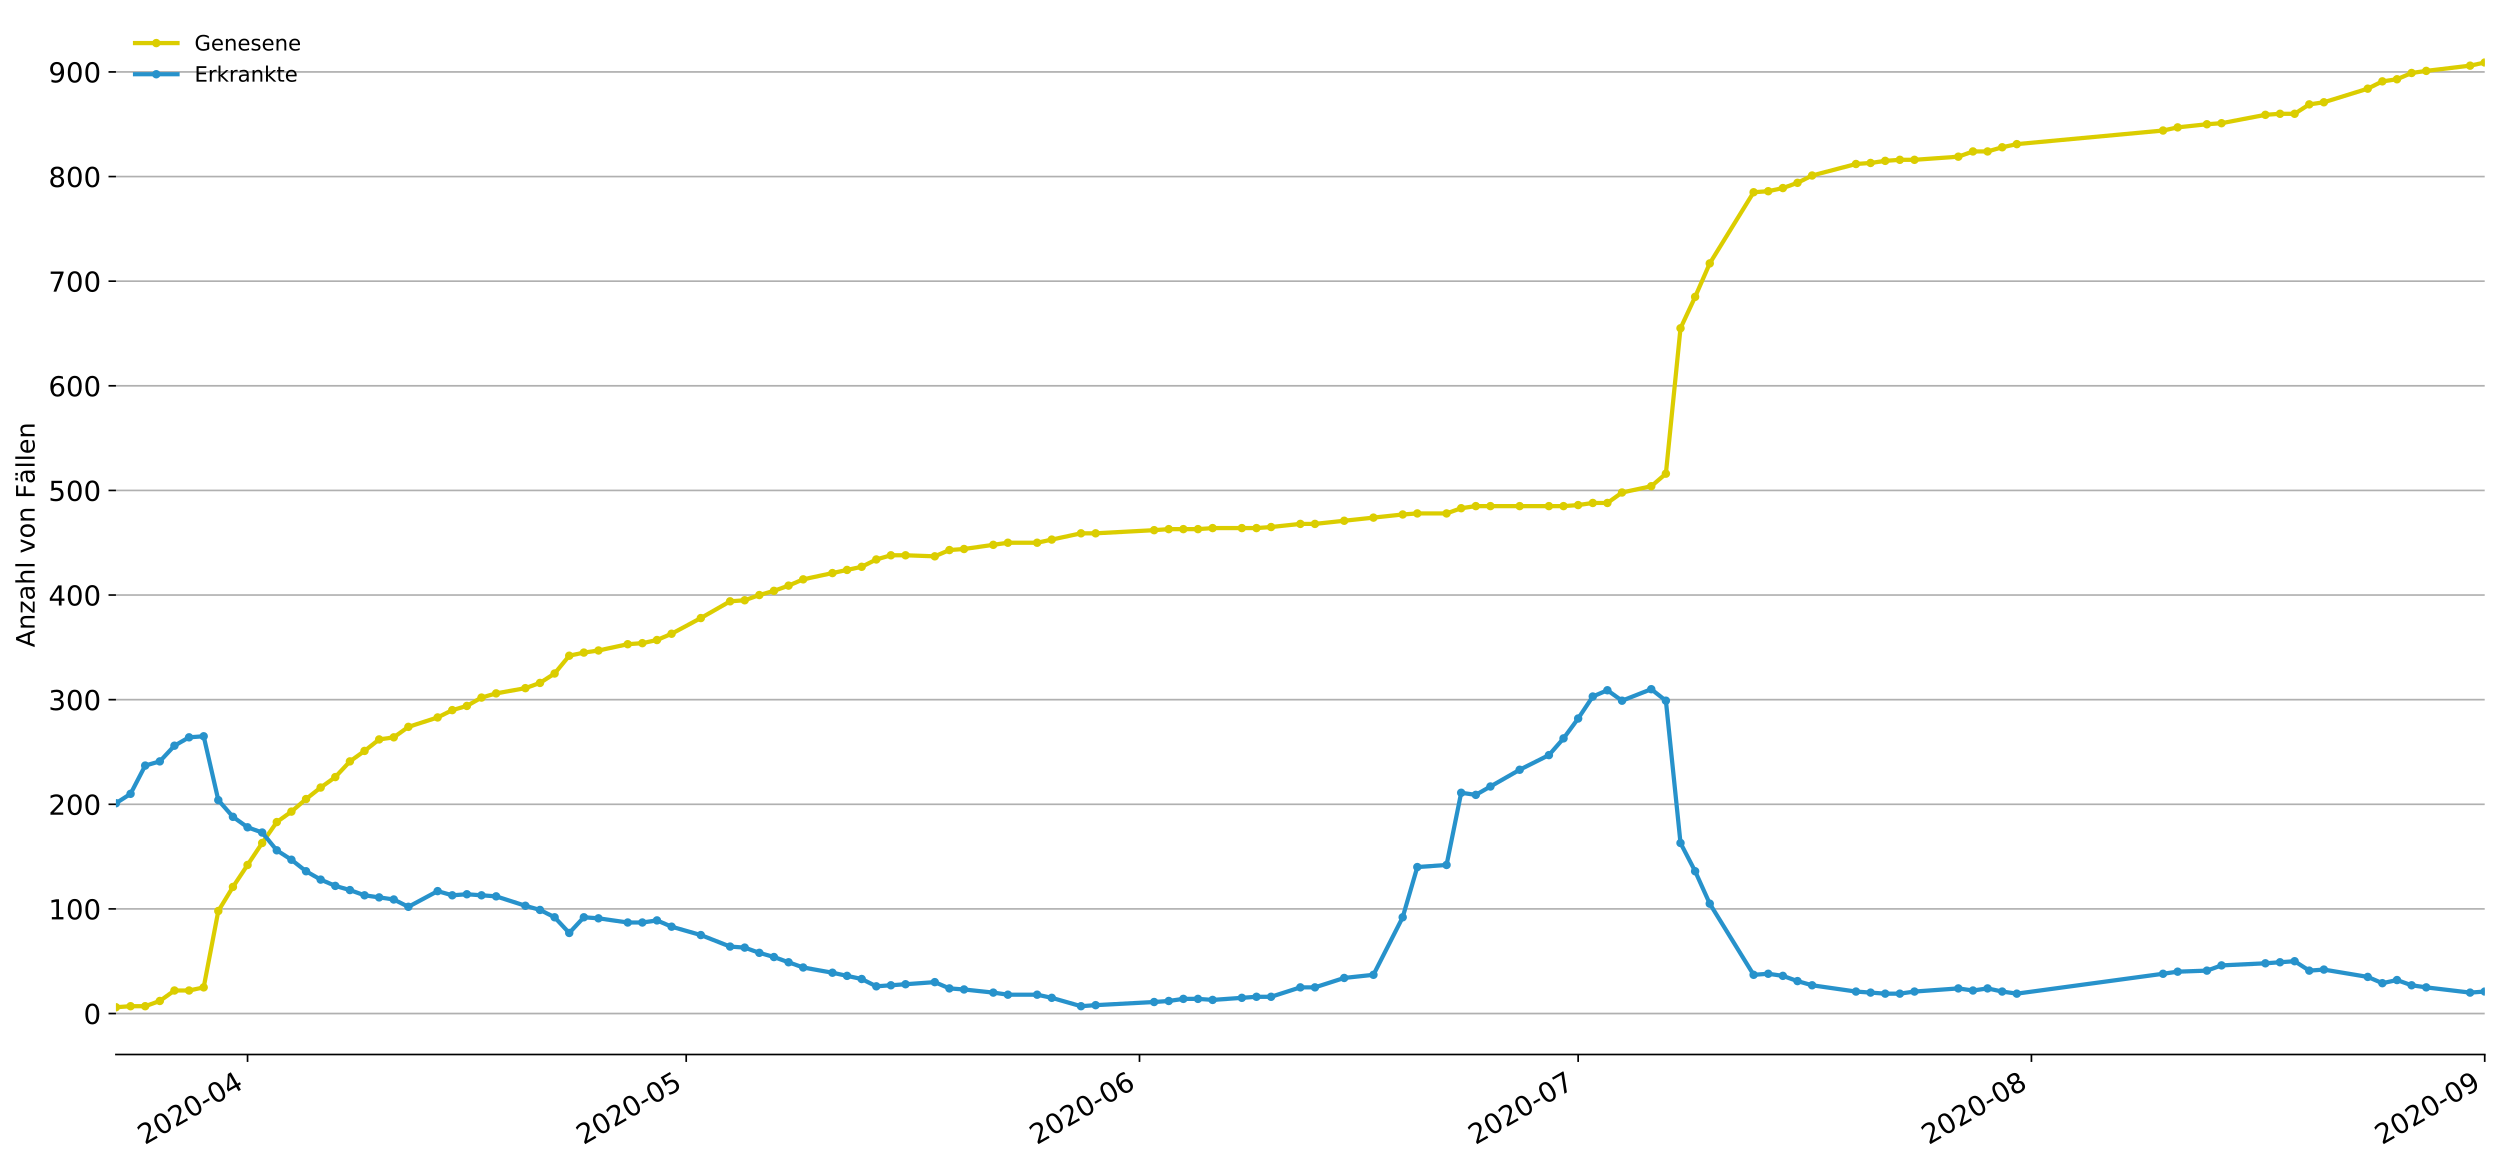 <?xml version="1.0" encoding="utf-8" standalone="no"?>
<!DOCTYPE svg PUBLIC "-//W3C//DTD SVG 1.1//EN"
  "http://www.w3.org/Graphics/SVG/1.1/DTD/svg11.dtd">
<!-- Created with matplotlib (https://matplotlib.org/) -->
<svg height="549.055pt" version="1.1" viewBox="0 0 1177.828 549.055" width="1177.828pt" xmlns="http://www.w3.org/2000/svg" xmlns:xlink="http://www.w3.org/1999/xlink">
 <defs>
  <style type="text/css">
*{stroke-linecap:butt;stroke-linejoin:round;}
  </style>
 </defs>
 <g id="figure_1">
  <g id="patch_1">
   <path d="M 0 549.055 
L 1177.828 549.055 
L 1177.828 0 
L 0 0 
z
" style="fill:#ffffff;"/>
  </g>
  <g id="axes_1">
   <g id="patch_2">
    <path d="M 54.627 496.8 
L 1170.628 496.8 
L 1170.628 7.2 
L 54.627 7.2 
z
" style="fill:#ffffff;"/>
   </g>
   <g id="matplotlib.axis_1">
    <g id="xtick_1">
     <g id="line2d_1">
      <defs>
       <path d="M 0 0 
L 0 3.5 
" id="mfb0906d418" style="stroke:#000000;stroke-width:0.8;"/>
      </defs>
      <g>
       <use style="stroke:#000000;stroke-width:0.8;" x="116.627" xlink:href="#mfb0906d418" y="496.8"/>
      </g>
     </g>
     <g id="text_1">
      <!-- 2020-04 -->
      <defs>
       <path d="M 19.188 8.297 
L 53.609 8.297 
L 53.609 0 
L 7.328 0 
L 7.328 8.297 
Q 12.938 14.109 22.625 23.891 
Q 32.328 33.688 34.812 36.531 
Q 39.547 41.844 41.422 45.531 
Q 43.312 49.219 43.312 52.781 
Q 43.312 58.594 39.234 62.25 
Q 35.156 65.922 28.609 65.922 
Q 23.969 65.922 18.812 64.312 
Q 13.672 62.703 7.812 59.422 
L 7.812 69.391 
Q 13.766 71.781 18.938 73 
Q 24.125 74.219 28.422 74.219 
Q 39.75 74.219 46.484 68.547 
Q 53.219 62.891 53.219 53.422 
Q 53.219 48.922 51.531 44.891 
Q 49.859 40.875 45.406 35.406 
Q 44.188 33.984 37.641 27.219 
Q 31.109 20.453 19.188 8.297 
z
" id="DejaVuSans-50"/>
       <path d="M 31.781 66.406 
Q 24.172 66.406 20.328 58.906 
Q 16.5 51.422 16.5 36.375 
Q 16.5 21.391 20.328 13.891 
Q 24.172 6.391 31.781 6.391 
Q 39.453 6.391 43.281 13.891 
Q 47.125 21.391 47.125 36.375 
Q 47.125 51.422 43.281 58.906 
Q 39.453 66.406 31.781 66.406 
z
M 31.781 74.219 
Q 44.047 74.219 50.516 64.516 
Q 56.984 54.828 56.984 36.375 
Q 56.984 17.969 50.516 8.266 
Q 44.047 -1.422 31.781 -1.422 
Q 19.531 -1.422 13.062 8.266 
Q 6.594 17.969 6.594 36.375 
Q 6.594 54.828 13.062 64.516 
Q 19.531 74.219 31.781 74.219 
z
" id="DejaVuSans-48"/>
       <path d="M 4.891 31.391 
L 31.203 31.391 
L 31.203 23.391 
L 4.891 23.391 
z
" id="DejaVuSans-45"/>
       <path d="M 37.797 64.312 
L 12.891 25.391 
L 37.797 25.391 
z
M 35.203 72.906 
L 47.609 72.906 
L 47.609 25.391 
L 58.016 25.391 
L 58.016 17.188 
L 47.609 17.188 
L 47.609 0 
L 37.797 0 
L 37.797 17.188 
L 4.891 17.188 
L 4.891 26.703 
z
" id="DejaVuSans-52"/>
      </defs>
      <g transform="translate(68.235 539.513)rotate(-30)scale(0.13 -0.13)">
       <use xlink:href="#DejaVuSans-50"/>
       <use x="63.623" xlink:href="#DejaVuSans-48"/>
       <use x="127.246" xlink:href="#DejaVuSans-50"/>
       <use x="190.869" xlink:href="#DejaVuSans-48"/>
       <use x="254.492" xlink:href="#DejaVuSans-45"/>
       <use x="290.576" xlink:href="#DejaVuSans-48"/>
       <use x="354.199" xlink:href="#DejaVuSans-52"/>
      </g>
     </g>
    </g>
    <g id="xtick_2">
     <g id="line2d_2">
      <g>
       <use style="stroke:#000000;stroke-width:0.8;" x="323.294" xlink:href="#mfb0906d418" y="496.8"/>
      </g>
     </g>
     <g id="text_2">
      <!-- 2020-05 -->
      <defs>
       <path d="M 10.797 72.906 
L 49.516 72.906 
L 49.516 64.594 
L 19.828 64.594 
L 19.828 46.734 
Q 21.969 47.469 24.109 47.828 
Q 26.266 48.188 28.422 48.188 
Q 40.625 48.188 47.75 41.5 
Q 54.891 34.812 54.891 23.391 
Q 54.891 11.625 47.562 5.094 
Q 40.234 -1.422 26.906 -1.422 
Q 22.312 -1.422 17.547 -0.641 
Q 12.797 0.141 7.719 1.703 
L 7.719 11.625 
Q 12.109 9.234 16.797 8.062 
Q 21.484 6.891 26.703 6.891 
Q 35.156 6.891 40.078 11.328 
Q 45.016 15.766 45.016 23.391 
Q 45.016 31 40.078 35.438 
Q 35.156 39.891 26.703 39.891 
Q 22.75 39.891 18.812 39.016 
Q 14.891 38.141 10.797 36.281 
z
" id="DejaVuSans-53"/>
      </defs>
      <g transform="translate(274.902 539.513)rotate(-30)scale(0.13 -0.13)">
       <use xlink:href="#DejaVuSans-50"/>
       <use x="63.623" xlink:href="#DejaVuSans-48"/>
       <use x="127.246" xlink:href="#DejaVuSans-50"/>
       <use x="190.869" xlink:href="#DejaVuSans-48"/>
       <use x="254.492" xlink:href="#DejaVuSans-45"/>
       <use x="290.576" xlink:href="#DejaVuSans-48"/>
       <use x="354.199" xlink:href="#DejaVuSans-53"/>
      </g>
     </g>
    </g>
    <g id="xtick_3">
     <g id="line2d_3">
      <g>
       <use style="stroke:#000000;stroke-width:0.8;" x="536.85" xlink:href="#mfb0906d418" y="496.8"/>
      </g>
     </g>
     <g id="text_3">
      <!-- 2020-06 -->
      <defs>
       <path d="M 33.016 40.375 
Q 26.375 40.375 22.484 35.828 
Q 18.609 31.297 18.609 23.391 
Q 18.609 15.531 22.484 10.953 
Q 26.375 6.391 33.016 6.391 
Q 39.656 6.391 43.531 10.953 
Q 47.406 15.531 47.406 23.391 
Q 47.406 31.297 43.531 35.828 
Q 39.656 40.375 33.016 40.375 
z
M 52.594 71.297 
L 52.594 62.312 
Q 48.875 64.062 45.094 64.984 
Q 41.312 65.922 37.594 65.922 
Q 27.828 65.922 22.672 59.328 
Q 17.531 52.734 16.797 39.406 
Q 19.672 43.656 24.016 45.922 
Q 28.375 48.188 33.594 48.188 
Q 44.578 48.188 50.953 41.516 
Q 57.328 34.859 57.328 23.391 
Q 57.328 12.156 50.688 5.359 
Q 44.047 -1.422 33.016 -1.422 
Q 20.359 -1.422 13.672 8.266 
Q 6.984 17.969 6.984 36.375 
Q 6.984 53.656 15.188 63.938 
Q 23.391 74.219 37.203 74.219 
Q 40.922 74.219 44.703 73.484 
Q 48.484 72.75 52.594 71.297 
z
" id="DejaVuSans-54"/>
      </defs>
      <g transform="translate(488.457 539.513)rotate(-30)scale(0.13 -0.13)">
       <use xlink:href="#DejaVuSans-50"/>
       <use x="63.623" xlink:href="#DejaVuSans-48"/>
       <use x="127.246" xlink:href="#DejaVuSans-50"/>
       <use x="190.869" xlink:href="#DejaVuSans-48"/>
       <use x="254.492" xlink:href="#DejaVuSans-45"/>
       <use x="290.576" xlink:href="#DejaVuSans-48"/>
       <use x="354.199" xlink:href="#DejaVuSans-54"/>
      </g>
     </g>
    </g>
    <g id="xtick_4">
     <g id="line2d_4">
      <g>
       <use style="stroke:#000000;stroke-width:0.8;" x="743.516" xlink:href="#mfb0906d418" y="496.8"/>
      </g>
     </g>
     <g id="text_4">
      <!-- 2020-07 -->
      <defs>
       <path d="M 8.203 72.906 
L 55.078 72.906 
L 55.078 68.703 
L 28.609 0 
L 18.312 0 
L 43.219 64.594 
L 8.203 64.594 
z
" id="DejaVuSans-55"/>
      </defs>
      <g transform="translate(695.124 539.513)rotate(-30)scale(0.13 -0.13)">
       <use xlink:href="#DejaVuSans-50"/>
       <use x="63.623" xlink:href="#DejaVuSans-48"/>
       <use x="127.246" xlink:href="#DejaVuSans-50"/>
       <use x="190.869" xlink:href="#DejaVuSans-48"/>
       <use x="254.492" xlink:href="#DejaVuSans-45"/>
       <use x="290.576" xlink:href="#DejaVuSans-48"/>
       <use x="354.199" xlink:href="#DejaVuSans-55"/>
      </g>
     </g>
    </g>
    <g id="xtick_5">
     <g id="line2d_5">
      <g>
       <use style="stroke:#000000;stroke-width:0.8;" x="957.072" xlink:href="#mfb0906d418" y="496.8"/>
      </g>
     </g>
     <g id="text_5">
      <!-- 2020-08 -->
      <defs>
       <path d="M 31.781 34.625 
Q 24.75 34.625 20.719 30.859 
Q 16.703 27.094 16.703 20.516 
Q 16.703 13.922 20.719 10.156 
Q 24.75 6.391 31.781 6.391 
Q 38.812 6.391 42.859 10.172 
Q 46.922 13.969 46.922 20.516 
Q 46.922 27.094 42.891 30.859 
Q 38.875 34.625 31.781 34.625 
z
M 21.922 38.812 
Q 15.578 40.375 12.031 44.719 
Q 8.5 49.078 8.5 55.328 
Q 8.5 64.062 14.719 69.141 
Q 20.953 74.219 31.781 74.219 
Q 42.672 74.219 48.875 69.141 
Q 55.078 64.062 55.078 55.328 
Q 55.078 49.078 51.531 44.719 
Q 48 40.375 41.703 38.812 
Q 48.828 37.156 52.797 32.312 
Q 56.781 27.484 56.781 20.516 
Q 56.781 9.906 50.312 4.234 
Q 43.844 -1.422 31.781 -1.422 
Q 19.734 -1.422 13.25 4.234 
Q 6.781 9.906 6.781 20.516 
Q 6.781 27.484 10.781 32.312 
Q 14.797 37.156 21.922 38.812 
z
M 18.312 54.391 
Q 18.312 48.734 21.844 45.562 
Q 25.391 42.391 31.781 42.391 
Q 38.141 42.391 41.719 45.562 
Q 45.312 48.734 45.312 54.391 
Q 45.312 60.062 41.719 63.234 
Q 38.141 66.406 31.781 66.406 
Q 25.391 66.406 21.844 63.234 
Q 18.312 60.062 18.312 54.391 
z
" id="DejaVuSans-56"/>
      </defs>
      <g transform="translate(908.68 539.513)rotate(-30)scale(0.13 -0.13)">
       <use xlink:href="#DejaVuSans-50"/>
       <use x="63.623" xlink:href="#DejaVuSans-48"/>
       <use x="127.246" xlink:href="#DejaVuSans-50"/>
       <use x="190.869" xlink:href="#DejaVuSans-48"/>
       <use x="254.492" xlink:href="#DejaVuSans-45"/>
       <use x="290.576" xlink:href="#DejaVuSans-48"/>
       <use x="354.199" xlink:href="#DejaVuSans-56"/>
      </g>
     </g>
    </g>
    <g id="xtick_6">
     <g id="line2d_6">
      <g>
       <use style="stroke:#000000;stroke-width:0.8;" x="1170.628" xlink:href="#mfb0906d418" y="496.8"/>
      </g>
     </g>
     <g id="text_6">
      <!-- 2020-09 -->
      <defs>
       <path d="M 10.984 1.516 
L 10.984 10.5 
Q 14.703 8.734 18.5 7.812 
Q 22.312 6.891 25.984 6.891 
Q 35.75 6.891 40.891 13.453 
Q 46.047 20.016 46.781 33.406 
Q 43.953 29.203 39.594 26.953 
Q 35.25 24.703 29.984 24.703 
Q 19.047 24.703 12.672 31.312 
Q 6.297 37.938 6.297 49.422 
Q 6.297 60.641 12.938 67.422 
Q 19.578 74.219 30.609 74.219 
Q 43.266 74.219 49.922 64.516 
Q 56.594 54.828 56.594 36.375 
Q 56.594 19.141 48.406 8.859 
Q 40.234 -1.422 26.422 -1.422 
Q 22.703 -1.422 18.891 -0.688 
Q 15.094 0.047 10.984 1.516 
z
M 30.609 32.422 
Q 37.25 32.422 41.125 36.953 
Q 45.016 41.5 45.016 49.422 
Q 45.016 57.281 41.125 61.844 
Q 37.25 66.406 30.609 66.406 
Q 23.969 66.406 20.094 61.844 
Q 16.219 57.281 16.219 49.422 
Q 16.219 41.5 20.094 36.953 
Q 23.969 32.422 30.609 32.422 
z
" id="DejaVuSans-57"/>
      </defs>
      <g transform="translate(1122.235 539.513)rotate(-30)scale(0.13 -0.13)">
       <use xlink:href="#DejaVuSans-50"/>
       <use x="63.623" xlink:href="#DejaVuSans-48"/>
       <use x="127.246" xlink:href="#DejaVuSans-50"/>
       <use x="190.869" xlink:href="#DejaVuSans-48"/>
       <use x="254.492" xlink:href="#DejaVuSans-45"/>
       <use x="290.576" xlink:href="#DejaVuSans-48"/>
       <use x="354.199" xlink:href="#DejaVuSans-57"/>
      </g>
     </g>
    </g>
   </g>
   <g id="matplotlib.axis_2">
    <g id="ytick_1">
     <g id="line2d_7">
      <path clip-path="url(#pc689145da2)" d="M 54.627 477.503 
L 1170.628 477.503 
" style="fill:none;stroke:#b0b0b0;stroke-linecap:square;stroke-width:0.8;"/>
     </g>
     <g id="line2d_8">
      <defs>
       <path d="M 0 0 
L -3.5 0 
" id="m9584526343" style="stroke:#000000;stroke-width:0.8;"/>
      </defs>
      <g>
       <use style="stroke:#000000;stroke-width:0.8;" x="54.627" xlink:href="#m9584526343" y="477.503"/>
      </g>
     </g>
     <g id="text_7">
      <!-- 0 -->
      <g transform="translate(39.356 482.442)scale(0.13 -0.13)">
       <use xlink:href="#DejaVuSans-48"/>
      </g>
     </g>
    </g>
    <g id="ytick_2">
     <g id="line2d_9">
      <path clip-path="url(#pc689145da2)" d="M 54.627 428.213 
L 1170.628 428.213 
" style="fill:none;stroke:#b0b0b0;stroke-linecap:square;stroke-width:0.8;"/>
     </g>
     <g id="line2d_10">
      <g>
       <use style="stroke:#000000;stroke-width:0.8;" x="54.627" xlink:href="#m9584526343" y="428.213"/>
      </g>
     </g>
     <g id="text_8">
      <!-- 100 -->
      <defs>
       <path d="M 12.406 8.297 
L 28.516 8.297 
L 28.516 63.922 
L 10.984 60.406 
L 10.984 69.391 
L 28.422 72.906 
L 38.281 72.906 
L 38.281 8.297 
L 54.391 8.297 
L 54.391 0 
L 12.406 0 
z
" id="DejaVuSans-49"/>
      </defs>
      <g transform="translate(22.814 433.152)scale(0.13 -0.13)">
       <use xlink:href="#DejaVuSans-49"/>
       <use x="63.623" xlink:href="#DejaVuSans-48"/>
       <use x="127.246" xlink:href="#DejaVuSans-48"/>
      </g>
     </g>
    </g>
    <g id="ytick_3">
     <g id="line2d_11">
      <path clip-path="url(#pc689145da2)" d="M 54.627 378.922 
L 1170.628 378.922 
" style="fill:none;stroke:#b0b0b0;stroke-linecap:square;stroke-width:0.8;"/>
     </g>
     <g id="line2d_12">
      <g>
       <use style="stroke:#000000;stroke-width:0.8;" x="54.627" xlink:href="#m9584526343" y="378.922"/>
      </g>
     </g>
     <g id="text_9">
      <!-- 200 -->
      <g transform="translate(22.814 383.861)scale(0.13 -0.13)">
       <use xlink:href="#DejaVuSans-50"/>
       <use x="63.623" xlink:href="#DejaVuSans-48"/>
       <use x="127.246" xlink:href="#DejaVuSans-48"/>
      </g>
     </g>
    </g>
    <g id="ytick_4">
     <g id="line2d_13">
      <path clip-path="url(#pc689145da2)" d="M 54.627 329.632 
L 1170.628 329.632 
" style="fill:none;stroke:#b0b0b0;stroke-linecap:square;stroke-width:0.8;"/>
     </g>
     <g id="line2d_14">
      <g>
       <use style="stroke:#000000;stroke-width:0.8;" x="54.627" xlink:href="#m9584526343" y="329.632"/>
      </g>
     </g>
     <g id="text_10">
      <!-- 300 -->
      <defs>
       <path d="M 40.578 39.312 
Q 47.656 37.797 51.625 33 
Q 55.609 28.219 55.609 21.188 
Q 55.609 10.406 48.188 4.484 
Q 40.766 -1.422 27.094 -1.422 
Q 22.516 -1.422 17.656 -0.516 
Q 12.797 0.391 7.625 2.203 
L 7.625 11.719 
Q 11.719 9.328 16.594 8.109 
Q 21.484 6.891 26.812 6.891 
Q 36.078 6.891 40.938 10.547 
Q 45.797 14.203 45.797 21.188 
Q 45.797 27.641 41.281 31.266 
Q 36.766 34.906 28.719 34.906 
L 20.219 34.906 
L 20.219 43.016 
L 29.109 43.016 
Q 36.375 43.016 40.234 45.922 
Q 44.094 48.828 44.094 54.297 
Q 44.094 59.906 40.109 62.906 
Q 36.141 65.922 28.719 65.922 
Q 24.656 65.922 20.016 65.031 
Q 15.375 64.156 9.812 62.312 
L 9.812 71.094 
Q 15.438 72.656 20.344 73.438 
Q 25.25 74.219 29.594 74.219 
Q 40.828 74.219 47.359 69.109 
Q 53.906 64.016 53.906 55.328 
Q 53.906 49.266 50.438 45.094 
Q 46.969 40.922 40.578 39.312 
z
" id="DejaVuSans-51"/>
      </defs>
      <g transform="translate(22.814 334.571)scale(0.13 -0.13)">
       <use xlink:href="#DejaVuSans-51"/>
       <use x="63.623" xlink:href="#DejaVuSans-48"/>
       <use x="127.246" xlink:href="#DejaVuSans-48"/>
      </g>
     </g>
    </g>
    <g id="ytick_5">
     <g id="line2d_15">
      <path clip-path="url(#pc689145da2)" d="M 54.627 280.342 
L 1170.628 280.342 
" style="fill:none;stroke:#b0b0b0;stroke-linecap:square;stroke-width:0.8;"/>
     </g>
     <g id="line2d_16">
      <g>
       <use style="stroke:#000000;stroke-width:0.8;" x="54.627" xlink:href="#m9584526343" y="280.342"/>
      </g>
     </g>
     <g id="text_11">
      <!-- 400 -->
      <g transform="translate(22.814 285.281)scale(0.13 -0.13)">
       <use xlink:href="#DejaVuSans-52"/>
       <use x="63.623" xlink:href="#DejaVuSans-48"/>
       <use x="127.246" xlink:href="#DejaVuSans-48"/>
      </g>
     </g>
    </g>
    <g id="ytick_6">
     <g id="line2d_17">
      <path clip-path="url(#pc689145da2)" d="M 54.627 231.052 
L 1170.628 231.052 
" style="fill:none;stroke:#b0b0b0;stroke-linecap:square;stroke-width:0.8;"/>
     </g>
     <g id="line2d_18">
      <g>
       <use style="stroke:#000000;stroke-width:0.8;" x="54.627" xlink:href="#m9584526343" y="231.052"/>
      </g>
     </g>
     <g id="text_12">
      <!-- 500 -->
      <g transform="translate(22.814 235.991)scale(0.13 -0.13)">
       <use xlink:href="#DejaVuSans-53"/>
       <use x="63.623" xlink:href="#DejaVuSans-48"/>
       <use x="127.246" xlink:href="#DejaVuSans-48"/>
      </g>
     </g>
    </g>
    <g id="ytick_7">
     <g id="line2d_19">
      <path clip-path="url(#pc689145da2)" d="M 54.627 181.761 
L 1170.628 181.761 
" style="fill:none;stroke:#b0b0b0;stroke-linecap:square;stroke-width:0.8;"/>
     </g>
     <g id="line2d_20">
      <g>
       <use style="stroke:#000000;stroke-width:0.8;" x="54.627" xlink:href="#m9584526343" y="181.761"/>
      </g>
     </g>
     <g id="text_13">
      <!-- 600 -->
      <g transform="translate(22.814 186.7)scale(0.13 -0.13)">
       <use xlink:href="#DejaVuSans-54"/>
       <use x="63.623" xlink:href="#DejaVuSans-48"/>
       <use x="127.246" xlink:href="#DejaVuSans-48"/>
      </g>
     </g>
    </g>
    <g id="ytick_8">
     <g id="line2d_21">
      <path clip-path="url(#pc689145da2)" d="M 54.627 132.471 
L 1170.628 132.471 
" style="fill:none;stroke:#b0b0b0;stroke-linecap:square;stroke-width:0.8;"/>
     </g>
     <g id="line2d_22">
      <g>
       <use style="stroke:#000000;stroke-width:0.8;" x="54.627" xlink:href="#m9584526343" y="132.471"/>
      </g>
     </g>
     <g id="text_14">
      <!-- 700 -->
      <g transform="translate(22.814 137.41)scale(0.13 -0.13)">
       <use xlink:href="#DejaVuSans-55"/>
       <use x="63.623" xlink:href="#DejaVuSans-48"/>
       <use x="127.246" xlink:href="#DejaVuSans-48"/>
      </g>
     </g>
    </g>
    <g id="ytick_9">
     <g id="line2d_23">
      <path clip-path="url(#pc689145da2)" d="M 54.627 83.181 
L 1170.628 83.181 
" style="fill:none;stroke:#b0b0b0;stroke-linecap:square;stroke-width:0.8;"/>
     </g>
     <g id="line2d_24">
      <g>
       <use style="stroke:#000000;stroke-width:0.8;" x="54.627" xlink:href="#m9584526343" y="83.181"/>
      </g>
     </g>
     <g id="text_15">
      <!-- 800 -->
      <g transform="translate(22.814 88.12)scale(0.13 -0.13)">
       <use xlink:href="#DejaVuSans-56"/>
       <use x="63.623" xlink:href="#DejaVuSans-48"/>
       <use x="127.246" xlink:href="#DejaVuSans-48"/>
      </g>
     </g>
    </g>
    <g id="ytick_10">
     <g id="line2d_25">
      <path clip-path="url(#pc689145da2)" d="M 54.627 33.891 
L 1170.628 33.891 
" style="fill:none;stroke:#b0b0b0;stroke-linecap:square;stroke-width:0.8;"/>
     </g>
     <g id="line2d_26">
      <g>
       <use style="stroke:#000000;stroke-width:0.8;" x="54.627" xlink:href="#m9584526343" y="33.891"/>
      </g>
     </g>
     <g id="text_16">
      <!-- 900 -->
      <g transform="translate(22.814 38.83)scale(0.13 -0.13)">
       <use xlink:href="#DejaVuSans-57"/>
       <use x="63.623" xlink:href="#DejaVuSans-48"/>
       <use x="127.246" xlink:href="#DejaVuSans-48"/>
      </g>
     </g>
    </g>
    <g id="text_17">
     <!-- Anzahl von Fällen -->
     <defs>
      <path d="M 34.188 63.188 
L 20.797 26.906 
L 47.609 26.906 
z
M 28.609 72.906 
L 39.797 72.906 
L 67.578 0 
L 57.328 0 
L 50.688 18.703 
L 17.828 18.703 
L 11.188 0 
L 0.781 0 
z
" id="DejaVuSans-65"/>
      <path d="M 54.891 33.016 
L 54.891 0 
L 45.906 0 
L 45.906 32.719 
Q 45.906 40.484 42.875 44.328 
Q 39.844 48.188 33.797 48.188 
Q 26.516 48.188 22.312 43.547 
Q 18.109 38.922 18.109 30.906 
L 18.109 0 
L 9.078 0 
L 9.078 54.688 
L 18.109 54.688 
L 18.109 46.188 
Q 21.344 51.125 25.703 53.562 
Q 30.078 56 35.797 56 
Q 45.219 56 50.047 50.172 
Q 54.891 44.344 54.891 33.016 
z
" id="DejaVuSans-110"/>
      <path d="M 5.516 54.688 
L 48.188 54.688 
L 48.188 46.484 
L 14.406 7.172 
L 48.188 7.172 
L 48.188 0 
L 4.297 0 
L 4.297 8.203 
L 38.094 47.516 
L 5.516 47.516 
z
" id="DejaVuSans-122"/>
      <path d="M 34.281 27.484 
Q 23.391 27.484 19.188 25 
Q 14.984 22.516 14.984 16.5 
Q 14.984 11.719 18.141 8.906 
Q 21.297 6.109 26.703 6.109 
Q 34.188 6.109 38.703 11.406 
Q 43.219 16.703 43.219 25.484 
L 43.219 27.484 
z
M 52.203 31.203 
L 52.203 0 
L 43.219 0 
L 43.219 8.297 
Q 40.141 3.328 35.547 0.953 
Q 30.953 -1.422 24.312 -1.422 
Q 15.922 -1.422 10.953 3.297 
Q 6 8.016 6 15.922 
Q 6 25.141 12.172 29.828 
Q 18.359 34.516 30.609 34.516 
L 43.219 34.516 
L 43.219 35.406 
Q 43.219 41.609 39.141 45 
Q 35.062 48.391 27.688 48.391 
Q 23 48.391 18.547 47.266 
Q 14.109 46.141 10.016 43.891 
L 10.016 52.203 
Q 14.938 54.109 19.578 55.047 
Q 24.219 56 28.609 56 
Q 40.484 56 46.344 49.844 
Q 52.203 43.703 52.203 31.203 
z
" id="DejaVuSans-97"/>
      <path d="M 54.891 33.016 
L 54.891 0 
L 45.906 0 
L 45.906 32.719 
Q 45.906 40.484 42.875 44.328 
Q 39.844 48.188 33.797 48.188 
Q 26.516 48.188 22.312 43.547 
Q 18.109 38.922 18.109 30.906 
L 18.109 0 
L 9.078 0 
L 9.078 75.984 
L 18.109 75.984 
L 18.109 46.188 
Q 21.344 51.125 25.703 53.562 
Q 30.078 56 35.797 56 
Q 45.219 56 50.047 50.172 
Q 54.891 44.344 54.891 33.016 
z
" id="DejaVuSans-104"/>
      <path d="M 9.422 75.984 
L 18.406 75.984 
L 18.406 0 
L 9.422 0 
z
" id="DejaVuSans-108"/>
      <path id="DejaVuSans-32"/>
      <path d="M 2.984 54.688 
L 12.5 54.688 
L 29.594 8.797 
L 46.688 54.688 
L 56.203 54.688 
L 35.688 0 
L 23.484 0 
z
" id="DejaVuSans-118"/>
      <path d="M 30.609 48.391 
Q 23.391 48.391 19.188 42.75 
Q 14.984 37.109 14.984 27.297 
Q 14.984 17.484 19.156 11.844 
Q 23.344 6.203 30.609 6.203 
Q 37.797 6.203 41.984 11.859 
Q 46.188 17.531 46.188 27.297 
Q 46.188 37.016 41.984 42.703 
Q 37.797 48.391 30.609 48.391 
z
M 30.609 56 
Q 42.328 56 49.016 48.375 
Q 55.719 40.766 55.719 27.297 
Q 55.719 13.875 49.016 6.219 
Q 42.328 -1.422 30.609 -1.422 
Q 18.844 -1.422 12.172 6.219 
Q 5.516 13.875 5.516 27.297 
Q 5.516 40.766 12.172 48.375 
Q 18.844 56 30.609 56 
z
" id="DejaVuSans-111"/>
      <path d="M 9.812 72.906 
L 51.703 72.906 
L 51.703 64.594 
L 19.672 64.594 
L 19.672 43.109 
L 48.578 43.109 
L 48.578 34.812 
L 19.672 34.812 
L 19.672 0 
L 9.812 0 
z
" id="DejaVuSans-70"/>
      <path d="M 34.281 27.484 
Q 23.391 27.484 19.188 25 
Q 14.984 22.516 14.984 16.5 
Q 14.984 11.719 18.141 8.906 
Q 21.297 6.109 26.703 6.109 
Q 34.188 6.109 38.703 11.406 
Q 43.219 16.703 43.219 25.484 
L 43.219 27.484 
z
M 52.203 31.203 
L 52.203 0 
L 43.219 0 
L 43.219 8.297 
Q 40.141 3.328 35.547 0.953 
Q 30.953 -1.422 24.312 -1.422 
Q 15.922 -1.422 10.953 3.297 
Q 6 8.016 6 15.922 
Q 6 25.141 12.172 29.828 
Q 18.359 34.516 30.609 34.516 
L 43.219 34.516 
L 43.219 35.406 
Q 43.219 41.609 39.141 45 
Q 35.062 48.391 27.688 48.391 
Q 23 48.391 18.547 47.266 
Q 14.109 46.141 10.016 43.891 
L 10.016 52.203 
Q 14.938 54.109 19.578 55.047 
Q 24.219 56 28.609 56 
Q 40.484 56 46.344 49.844 
Q 52.203 43.703 52.203 31.203 
z
M 33.594 75.781 
L 43.5 75.781 
L 43.5 65.922 
L 33.594 65.922 
z
M 14.5 75.781 
L 24.406 75.781 
L 24.406 65.922 
L 14.5 65.922 
z
" id="DejaVuSans-228"/>
      <path d="M 56.203 29.594 
L 56.203 25.203 
L 14.891 25.203 
Q 15.484 15.922 20.484 11.062 
Q 25.484 6.203 34.422 6.203 
Q 39.594 6.203 44.453 7.469 
Q 49.312 8.734 54.109 11.281 
L 54.109 2.781 
Q 49.266 0.734 44.188 -0.344 
Q 39.109 -1.422 33.891 -1.422 
Q 20.797 -1.422 13.156 6.188 
Q 5.516 13.812 5.516 26.812 
Q 5.516 40.234 12.766 48.109 
Q 20.016 56 32.328 56 
Q 43.359 56 49.781 48.891 
Q 56.203 41.797 56.203 29.594 
z
M 47.219 32.234 
Q 47.125 39.594 43.094 43.984 
Q 39.062 48.391 32.422 48.391 
Q 24.906 48.391 20.391 44.141 
Q 15.875 39.891 15.188 32.172 
z
" id="DejaVuSans-101"/>
     </defs>
     <g transform="translate(16.318 304.988)rotate(-90)scale(0.12 -0.12)">
      <use xlink:href="#DejaVuSans-65"/>
      <use x="68.408" xlink:href="#DejaVuSans-110"/>
      <use x="131.787" xlink:href="#DejaVuSans-122"/>
      <use x="184.277" xlink:href="#DejaVuSans-97"/>
      <use x="245.557" xlink:href="#DejaVuSans-104"/>
      <use x="308.936" xlink:href="#DejaVuSans-108"/>
      <use x="336.719" xlink:href="#DejaVuSans-32"/>
      <use x="368.506" xlink:href="#DejaVuSans-118"/>
      <use x="427.686" xlink:href="#DejaVuSans-111"/>
      <use x="488.867" xlink:href="#DejaVuSans-110"/>
      <use x="552.246" xlink:href="#DejaVuSans-32"/>
      <use x="584.033" xlink:href="#DejaVuSans-70"/>
      <use x="641.412" xlink:href="#DejaVuSans-228"/>
      <use x="702.691" xlink:href="#DejaVuSans-108"/>
      <use x="730.475" xlink:href="#DejaVuSans-108"/>
      <use x="758.258" xlink:href="#DejaVuSans-101"/>
      <use x="819.781" xlink:href="#DejaVuSans-110"/>
     </g>
    </g>
   </g>
   <g id="line2d_27">
    <path clip-path="url(#pc689145da2)" d="M 54.627 474.545 
L 61.516 474.053 
L 68.405 474.053 
L 75.294 471.588 
L 82.183 466.659 
L 89.072 466.659 
L 95.961 465.18 
L 102.85 429.198 
L 109.739 417.862 
L 116.627 407.511 
L 123.516 397.16 
L 130.405 387.302 
L 137.294 382.373 
L 144.183 376.458 
L 151.072 371.036 
L 157.961 366.107 
L 164.85 358.713 
L 171.739 353.784 
L 178.627 348.362 
L 185.516 347.377 
L 192.405 342.448 
L 206.183 338.011 
L 213.072 334.561 
L 219.961 332.59 
L 226.85 328.646 
L 233.739 326.675 
L 247.516 324.21 
L 254.405 321.746 
L 261.294 317.31 
L 268.183 308.93 
L 275.072 307.452 
L 281.961 306.466 
L 295.739 303.508 
L 302.627 303.015 
L 309.516 301.537 
L 316.405 298.579 
L 330.183 291.186 
L 343.961 283.299 
L 350.85 282.806 
L 357.739 280.342 
L 364.627 278.37 
L 371.516 275.906 
L 378.405 272.948 
L 392.183 269.991 
L 399.072 268.512 
L 405.961 267.034 
L 412.85 263.583 
L 419.739 261.612 
L 426.627 261.612 
L 440.405 262.104 
L 447.294 259.147 
L 454.183 258.654 
L 467.961 256.683 
L 474.85 255.697 
L 488.627 255.697 
L 495.516 254.218 
L 509.294 251.261 
L 516.183 251.261 
L 543.739 249.782 
L 550.628 249.289 
L 557.516 249.289 
L 564.405 249.289 
L 571.294 248.796 
L 585.072 248.796 
L 591.961 248.796 
L 598.85 248.303 
L 612.628 246.825 
L 619.516 246.825 
L 633.294 245.346 
L 647.072 243.867 
L 660.85 242.388 
L 667.739 241.895 
L 681.516 241.895 
L 688.405 239.431 
L 695.294 238.445 
L 702.183 238.445 
L 715.961 238.445 
L 729.739 238.445 
L 736.628 238.445 
L 743.516 237.952 
L 750.405 236.966 
L 757.294 236.966 
L 764.183 232.037 
L 777.961 229.08 
L 784.85 223.165 
L 791.739 154.652 
L 798.628 139.865 
L 805.516 124.092 
L 826.183 90.574 
L 833.072 90.082 
L 839.961 88.603 
L 846.85 86.138 
L 853.739 82.688 
L 874.405 77.266 
L 881.294 76.773 
L 888.183 75.787 
L 895.072 75.294 
L 901.961 75.294 
L 922.628 73.816 
L 929.516 71.351 
L 936.405 71.351 
L 943.294 69.38 
L 950.183 67.901 
L 1019.072 61.493 
L 1025.961 60.014 
L 1039.739 58.536 
L 1046.628 58.043 
L 1067.294 54.1 
L 1074.183 53.607 
L 1081.072 53.607 
L 1087.961 49.171 
L 1094.85 48.185 
L 1115.516 41.777 
L 1122.405 38.327 
L 1129.294 37.341 
L 1136.183 34.384 
L 1143.072 33.398 
L 1163.739 30.933 
L 1170.628 29.455 
" style="fill:none;stroke:#dbcd00;stroke-linecap:square;stroke-width:2;"/>
    <defs>
     <path d="M 0 1.5 
C 0.398 1.5 0.779 1.342 1.061 1.061 
C 1.342 0.779 1.5 0.398 1.5 0 
C 1.5 -0.398 1.342 -0.779 1.061 -1.061 
C 0.779 -1.342 0.398 -1.5 0 -1.5 
C -0.398 -1.5 -0.779 -1.342 -1.061 -1.061 
C -1.342 -0.779 -1.5 -0.398 -1.5 0 
C -1.5 0.398 -1.342 0.779 -1.061 1.061 
C -0.779 1.342 -0.398 1.5 0 1.5 
z
" id="m9409af421d" style="stroke:#dbcd00;"/>
    </defs>
    <g clip-path="url(#pc689145da2)">
     <use style="fill:#dbcd00;stroke:#dbcd00;" x="54.627" xlink:href="#m9409af421d" y="474.545"/>
     <use style="fill:#dbcd00;stroke:#dbcd00;" x="61.516" xlink:href="#m9409af421d" y="474.053"/>
     <use style="fill:#dbcd00;stroke:#dbcd00;" x="68.405" xlink:href="#m9409af421d" y="474.053"/>
     <use style="fill:#dbcd00;stroke:#dbcd00;" x="75.294" xlink:href="#m9409af421d" y="471.588"/>
     <use style="fill:#dbcd00;stroke:#dbcd00;" x="82.183" xlink:href="#m9409af421d" y="466.659"/>
     <use style="fill:#dbcd00;stroke:#dbcd00;" x="89.072" xlink:href="#m9409af421d" y="466.659"/>
     <use style="fill:#dbcd00;stroke:#dbcd00;" x="95.961" xlink:href="#m9409af421d" y="465.18"/>
     <use style="fill:#dbcd00;stroke:#dbcd00;" x="102.85" xlink:href="#m9409af421d" y="429.198"/>
     <use style="fill:#dbcd00;stroke:#dbcd00;" x="109.739" xlink:href="#m9409af421d" y="417.862"/>
     <use style="fill:#dbcd00;stroke:#dbcd00;" x="116.627" xlink:href="#m9409af421d" y="407.511"/>
     <use style="fill:#dbcd00;stroke:#dbcd00;" x="123.516" xlink:href="#m9409af421d" y="397.16"/>
     <use style="fill:#dbcd00;stroke:#dbcd00;" x="130.405" xlink:href="#m9409af421d" y="387.302"/>
     <use style="fill:#dbcd00;stroke:#dbcd00;" x="137.294" xlink:href="#m9409af421d" y="382.373"/>
     <use style="fill:#dbcd00;stroke:#dbcd00;" x="144.183" xlink:href="#m9409af421d" y="376.458"/>
     <use style="fill:#dbcd00;stroke:#dbcd00;" x="151.072" xlink:href="#m9409af421d" y="371.036"/>
     <use style="fill:#dbcd00;stroke:#dbcd00;" x="157.961" xlink:href="#m9409af421d" y="366.107"/>
     <use style="fill:#dbcd00;stroke:#dbcd00;" x="164.85" xlink:href="#m9409af421d" y="358.713"/>
     <use style="fill:#dbcd00;stroke:#dbcd00;" x="171.739" xlink:href="#m9409af421d" y="353.784"/>
     <use style="fill:#dbcd00;stroke:#dbcd00;" x="178.627" xlink:href="#m9409af421d" y="348.362"/>
     <use style="fill:#dbcd00;stroke:#dbcd00;" x="185.516" xlink:href="#m9409af421d" y="347.377"/>
     <use style="fill:#dbcd00;stroke:#dbcd00;" x="192.405" xlink:href="#m9409af421d" y="342.448"/>
     <use style="fill:#dbcd00;stroke:#dbcd00;" x="206.183" xlink:href="#m9409af421d" y="338.011"/>
     <use style="fill:#dbcd00;stroke:#dbcd00;" x="213.072" xlink:href="#m9409af421d" y="334.561"/>
     <use style="fill:#dbcd00;stroke:#dbcd00;" x="219.961" xlink:href="#m9409af421d" y="332.59"/>
     <use style="fill:#dbcd00;stroke:#dbcd00;" x="226.85" xlink:href="#m9409af421d" y="328.646"/>
     <use style="fill:#dbcd00;stroke:#dbcd00;" x="233.739" xlink:href="#m9409af421d" y="326.675"/>
     <use style="fill:#dbcd00;stroke:#dbcd00;" x="247.516" xlink:href="#m9409af421d" y="324.21"/>
     <use style="fill:#dbcd00;stroke:#dbcd00;" x="254.405" xlink:href="#m9409af421d" y="321.746"/>
     <use style="fill:#dbcd00;stroke:#dbcd00;" x="261.294" xlink:href="#m9409af421d" y="317.31"/>
     <use style="fill:#dbcd00;stroke:#dbcd00;" x="268.183" xlink:href="#m9409af421d" y="308.93"/>
     <use style="fill:#dbcd00;stroke:#dbcd00;" x="275.072" xlink:href="#m9409af421d" y="307.452"/>
     <use style="fill:#dbcd00;stroke:#dbcd00;" x="281.961" xlink:href="#m9409af421d" y="306.466"/>
     <use style="fill:#dbcd00;stroke:#dbcd00;" x="295.739" xlink:href="#m9409af421d" y="303.508"/>
     <use style="fill:#dbcd00;stroke:#dbcd00;" x="302.627" xlink:href="#m9409af421d" y="303.015"/>
     <use style="fill:#dbcd00;stroke:#dbcd00;" x="309.516" xlink:href="#m9409af421d" y="301.537"/>
     <use style="fill:#dbcd00;stroke:#dbcd00;" x="316.405" xlink:href="#m9409af421d" y="298.579"/>
     <use style="fill:#dbcd00;stroke:#dbcd00;" x="330.183" xlink:href="#m9409af421d" y="291.186"/>
     <use style="fill:#dbcd00;stroke:#dbcd00;" x="343.961" xlink:href="#m9409af421d" y="283.299"/>
     <use style="fill:#dbcd00;stroke:#dbcd00;" x="350.85" xlink:href="#m9409af421d" y="282.806"/>
     <use style="fill:#dbcd00;stroke:#dbcd00;" x="357.739" xlink:href="#m9409af421d" y="280.342"/>
     <use style="fill:#dbcd00;stroke:#dbcd00;" x="364.627" xlink:href="#m9409af421d" y="278.37"/>
     <use style="fill:#dbcd00;stroke:#dbcd00;" x="371.516" xlink:href="#m9409af421d" y="275.906"/>
     <use style="fill:#dbcd00;stroke:#dbcd00;" x="378.405" xlink:href="#m9409af421d" y="272.948"/>
     <use style="fill:#dbcd00;stroke:#dbcd00;" x="392.183" xlink:href="#m9409af421d" y="269.991"/>
     <use style="fill:#dbcd00;stroke:#dbcd00;" x="399.072" xlink:href="#m9409af421d" y="268.512"/>
     <use style="fill:#dbcd00;stroke:#dbcd00;" x="405.961" xlink:href="#m9409af421d" y="267.034"/>
     <use style="fill:#dbcd00;stroke:#dbcd00;" x="412.85" xlink:href="#m9409af421d" y="263.583"/>
     <use style="fill:#dbcd00;stroke:#dbcd00;" x="419.739" xlink:href="#m9409af421d" y="261.612"/>
     <use style="fill:#dbcd00;stroke:#dbcd00;" x="426.627" xlink:href="#m9409af421d" y="261.612"/>
     <use style="fill:#dbcd00;stroke:#dbcd00;" x="440.405" xlink:href="#m9409af421d" y="262.104"/>
     <use style="fill:#dbcd00;stroke:#dbcd00;" x="447.294" xlink:href="#m9409af421d" y="259.147"/>
     <use style="fill:#dbcd00;stroke:#dbcd00;" x="454.183" xlink:href="#m9409af421d" y="258.654"/>
     <use style="fill:#dbcd00;stroke:#dbcd00;" x="467.961" xlink:href="#m9409af421d" y="256.683"/>
     <use style="fill:#dbcd00;stroke:#dbcd00;" x="474.85" xlink:href="#m9409af421d" y="255.697"/>
     <use style="fill:#dbcd00;stroke:#dbcd00;" x="488.627" xlink:href="#m9409af421d" y="255.697"/>
     <use style="fill:#dbcd00;stroke:#dbcd00;" x="495.516" xlink:href="#m9409af421d" y="254.218"/>
     <use style="fill:#dbcd00;stroke:#dbcd00;" x="509.294" xlink:href="#m9409af421d" y="251.261"/>
     <use style="fill:#dbcd00;stroke:#dbcd00;" x="516.183" xlink:href="#m9409af421d" y="251.261"/>
     <use style="fill:#dbcd00;stroke:#dbcd00;" x="543.739" xlink:href="#m9409af421d" y="249.782"/>
     <use style="fill:#dbcd00;stroke:#dbcd00;" x="550.628" xlink:href="#m9409af421d" y="249.289"/>
     <use style="fill:#dbcd00;stroke:#dbcd00;" x="557.516" xlink:href="#m9409af421d" y="249.289"/>
     <use style="fill:#dbcd00;stroke:#dbcd00;" x="564.405" xlink:href="#m9409af421d" y="249.289"/>
     <use style="fill:#dbcd00;stroke:#dbcd00;" x="571.294" xlink:href="#m9409af421d" y="248.796"/>
     <use style="fill:#dbcd00;stroke:#dbcd00;" x="585.072" xlink:href="#m9409af421d" y="248.796"/>
     <use style="fill:#dbcd00;stroke:#dbcd00;" x="591.961" xlink:href="#m9409af421d" y="248.796"/>
     <use style="fill:#dbcd00;stroke:#dbcd00;" x="598.85" xlink:href="#m9409af421d" y="248.303"/>
     <use style="fill:#dbcd00;stroke:#dbcd00;" x="612.628" xlink:href="#m9409af421d" y="246.825"/>
     <use style="fill:#dbcd00;stroke:#dbcd00;" x="619.516" xlink:href="#m9409af421d" y="246.825"/>
     <use style="fill:#dbcd00;stroke:#dbcd00;" x="633.294" xlink:href="#m9409af421d" y="245.346"/>
     <use style="fill:#dbcd00;stroke:#dbcd00;" x="647.072" xlink:href="#m9409af421d" y="243.867"/>
     <use style="fill:#dbcd00;stroke:#dbcd00;" x="660.85" xlink:href="#m9409af421d" y="242.388"/>
     <use style="fill:#dbcd00;stroke:#dbcd00;" x="667.739" xlink:href="#m9409af421d" y="241.895"/>
     <use style="fill:#dbcd00;stroke:#dbcd00;" x="681.516" xlink:href="#m9409af421d" y="241.895"/>
     <use style="fill:#dbcd00;stroke:#dbcd00;" x="688.405" xlink:href="#m9409af421d" y="239.431"/>
     <use style="fill:#dbcd00;stroke:#dbcd00;" x="695.294" xlink:href="#m9409af421d" y="238.445"/>
     <use style="fill:#dbcd00;stroke:#dbcd00;" x="702.183" xlink:href="#m9409af421d" y="238.445"/>
     <use style="fill:#dbcd00;stroke:#dbcd00;" x="715.961" xlink:href="#m9409af421d" y="238.445"/>
     <use style="fill:#dbcd00;stroke:#dbcd00;" x="729.739" xlink:href="#m9409af421d" y="238.445"/>
     <use style="fill:#dbcd00;stroke:#dbcd00;" x="736.628" xlink:href="#m9409af421d" y="238.445"/>
     <use style="fill:#dbcd00;stroke:#dbcd00;" x="743.516" xlink:href="#m9409af421d" y="237.952"/>
     <use style="fill:#dbcd00;stroke:#dbcd00;" x="750.405" xlink:href="#m9409af421d" y="236.966"/>
     <use style="fill:#dbcd00;stroke:#dbcd00;" x="757.294" xlink:href="#m9409af421d" y="236.966"/>
     <use style="fill:#dbcd00;stroke:#dbcd00;" x="764.183" xlink:href="#m9409af421d" y="232.037"/>
     <use style="fill:#dbcd00;stroke:#dbcd00;" x="777.961" xlink:href="#m9409af421d" y="229.08"/>
     <use style="fill:#dbcd00;stroke:#dbcd00;" x="784.85" xlink:href="#m9409af421d" y="223.165"/>
     <use style="fill:#dbcd00;stroke:#dbcd00;" x="791.739" xlink:href="#m9409af421d" y="154.652"/>
     <use style="fill:#dbcd00;stroke:#dbcd00;" x="798.628" xlink:href="#m9409af421d" y="139.865"/>
     <use style="fill:#dbcd00;stroke:#dbcd00;" x="805.516" xlink:href="#m9409af421d" y="124.092"/>
     <use style="fill:#dbcd00;stroke:#dbcd00;" x="826.183" xlink:href="#m9409af421d" y="90.574"/>
     <use style="fill:#dbcd00;stroke:#dbcd00;" x="833.072" xlink:href="#m9409af421d" y="90.082"/>
     <use style="fill:#dbcd00;stroke:#dbcd00;" x="839.961" xlink:href="#m9409af421d" y="88.603"/>
     <use style="fill:#dbcd00;stroke:#dbcd00;" x="846.85" xlink:href="#m9409af421d" y="86.138"/>
     <use style="fill:#dbcd00;stroke:#dbcd00;" x="853.739" xlink:href="#m9409af421d" y="82.688"/>
     <use style="fill:#dbcd00;stroke:#dbcd00;" x="874.405" xlink:href="#m9409af421d" y="77.266"/>
     <use style="fill:#dbcd00;stroke:#dbcd00;" x="881.294" xlink:href="#m9409af421d" y="76.773"/>
     <use style="fill:#dbcd00;stroke:#dbcd00;" x="888.183" xlink:href="#m9409af421d" y="75.787"/>
     <use style="fill:#dbcd00;stroke:#dbcd00;" x="895.072" xlink:href="#m9409af421d" y="75.294"/>
     <use style="fill:#dbcd00;stroke:#dbcd00;" x="901.961" xlink:href="#m9409af421d" y="75.294"/>
     <use style="fill:#dbcd00;stroke:#dbcd00;" x="922.628" xlink:href="#m9409af421d" y="73.816"/>
     <use style="fill:#dbcd00;stroke:#dbcd00;" x="929.516" xlink:href="#m9409af421d" y="71.351"/>
     <use style="fill:#dbcd00;stroke:#dbcd00;" x="936.405" xlink:href="#m9409af421d" y="71.351"/>
     <use style="fill:#dbcd00;stroke:#dbcd00;" x="943.294" xlink:href="#m9409af421d" y="69.38"/>
     <use style="fill:#dbcd00;stroke:#dbcd00;" x="950.183" xlink:href="#m9409af421d" y="67.901"/>
     <use style="fill:#dbcd00;stroke:#dbcd00;" x="1019.072" xlink:href="#m9409af421d" y="61.493"/>
     <use style="fill:#dbcd00;stroke:#dbcd00;" x="1025.961" xlink:href="#m9409af421d" y="60.014"/>
     <use style="fill:#dbcd00;stroke:#dbcd00;" x="1039.739" xlink:href="#m9409af421d" y="58.536"/>
     <use style="fill:#dbcd00;stroke:#dbcd00;" x="1046.628" xlink:href="#m9409af421d" y="58.043"/>
     <use style="fill:#dbcd00;stroke:#dbcd00;" x="1067.294" xlink:href="#m9409af421d" y="54.1"/>
     <use style="fill:#dbcd00;stroke:#dbcd00;" x="1074.183" xlink:href="#m9409af421d" y="53.607"/>
     <use style="fill:#dbcd00;stroke:#dbcd00;" x="1081.072" xlink:href="#m9409af421d" y="53.607"/>
     <use style="fill:#dbcd00;stroke:#dbcd00;" x="1087.961" xlink:href="#m9409af421d" y="49.171"/>
     <use style="fill:#dbcd00;stroke:#dbcd00;" x="1094.85" xlink:href="#m9409af421d" y="48.185"/>
     <use style="fill:#dbcd00;stroke:#dbcd00;" x="1115.516" xlink:href="#m9409af421d" y="41.777"/>
     <use style="fill:#dbcd00;stroke:#dbcd00;" x="1122.405" xlink:href="#m9409af421d" y="38.327"/>
     <use style="fill:#dbcd00;stroke:#dbcd00;" x="1129.294" xlink:href="#m9409af421d" y="37.341"/>
     <use style="fill:#dbcd00;stroke:#dbcd00;" x="1136.183" xlink:href="#m9409af421d" y="34.384"/>
     <use style="fill:#dbcd00;stroke:#dbcd00;" x="1143.072" xlink:href="#m9409af421d" y="33.398"/>
     <use style="fill:#dbcd00;stroke:#dbcd00;" x="1163.739" xlink:href="#m9409af421d" y="30.933"/>
     <use style="fill:#dbcd00;stroke:#dbcd00;" x="1170.628" xlink:href="#m9409af421d" y="29.455"/>
    </g>
   </g>
   <g id="line2d_28">
    <path clip-path="url(#pc689145da2)" d="M 54.627 378.429 
L 61.516 373.993 
L 68.405 360.685 
L 75.294 358.713 
L 82.183 351.32 
L 89.072 347.377 
L 95.961 346.884 
L 102.85 376.951 
L 109.739 384.837 
L 116.627 389.766 
L 123.516 392.231 
L 130.405 400.61 
L 137.294 405.046 
L 144.183 410.468 
L 151.072 414.411 
L 157.961 417.369 
L 164.85 419.34 
L 171.739 421.805 
L 178.627 422.791 
L 185.516 423.777 
L 192.405 427.227 
L 206.183 419.833 
L 213.072 421.805 
L 219.961 421.312 
L 226.85 421.805 
L 233.739 422.298 
L 247.516 426.734 
L 254.405 428.706 
L 261.294 432.156 
L 268.183 439.549 
L 275.072 432.156 
L 281.961 432.649 
L 295.739 434.62 
L 302.627 434.62 
L 309.516 433.635 
L 316.405 436.592 
L 330.183 440.535 
L 343.961 445.957 
L 350.85 446.45 
L 357.739 448.915 
L 364.627 450.886 
L 371.516 453.351 
L 378.405 455.815 
L 392.183 458.28 
L 399.072 459.758 
L 405.961 461.237 
L 412.85 464.687 
L 419.739 464.195 
L 426.627 463.702 
L 440.405 462.716 
L 447.294 465.673 
L 454.183 466.166 
L 467.961 467.645 
L 474.85 468.631 
L 488.627 468.631 
L 495.516 470.109 
L 509.294 474.053 
L 516.183 473.56 
L 543.739 472.081 
L 550.628 471.588 
L 557.516 470.602 
L 564.405 470.602 
L 571.294 471.095 
L 585.072 470.109 
L 591.961 469.616 
L 598.85 469.616 
L 612.628 465.18 
L 619.516 465.18 
L 633.294 460.744 
L 647.072 459.265 
L 660.85 432.156 
L 667.739 408.497 
L 681.516 407.511 
L 688.405 373.5 
L 695.294 374.486 
L 702.183 370.543 
L 715.961 362.657 
L 729.739 355.756 
L 736.628 347.87 
L 743.516 338.504 
L 750.405 328.153 
L 757.294 325.196 
L 764.183 330.125 
L 777.961 324.703 
L 784.85 330.125 
L 791.739 397.16 
L 798.628 410.468 
L 805.516 425.748 
L 826.183 459.265 
L 833.072 458.773 
L 839.961 459.758 
L 846.85 462.223 
L 853.739 464.195 
L 874.405 467.152 
L 881.294 467.645 
L 888.183 468.138 
L 895.072 468.138 
L 901.961 467.152 
L 922.628 465.673 
L 929.516 466.659 
L 936.405 465.673 
L 943.294 467.152 
L 950.183 468.138 
L 1019.072 458.773 
L 1025.961 457.787 
L 1039.739 457.294 
L 1046.628 454.829 
L 1067.294 453.844 
L 1074.183 453.351 
L 1081.072 452.858 
L 1087.961 457.294 
L 1094.85 456.801 
L 1115.516 460.251 
L 1122.405 463.209 
L 1129.294 461.73 
L 1136.183 464.195 
L 1143.072 465.18 
L 1163.739 467.645 
L 1170.628 467.152 
" style="fill:none;stroke:#2792cb;stroke-linecap:square;stroke-width:2;"/>
    <defs>
     <path d="M 0 1.5 
C 0.398 1.5 0.779 1.342 1.061 1.061 
C 1.342 0.779 1.5 0.398 1.5 0 
C 1.5 -0.398 1.342 -0.779 1.061 -1.061 
C 0.779 -1.342 0.398 -1.5 0 -1.5 
C -0.398 -1.5 -0.779 -1.342 -1.061 -1.061 
C -1.342 -0.779 -1.5 -0.398 -1.5 0 
C -1.5 0.398 -1.342 0.779 -1.061 1.061 
C -0.779 1.342 -0.398 1.5 0 1.5 
z
" id="mbadadef38e" style="stroke:#2792cb;"/>
    </defs>
    <g clip-path="url(#pc689145da2)">
     <use style="fill:#2792cb;stroke:#2792cb;" x="54.627" xlink:href="#mbadadef38e" y="378.429"/>
     <use style="fill:#2792cb;stroke:#2792cb;" x="61.516" xlink:href="#mbadadef38e" y="373.993"/>
     <use style="fill:#2792cb;stroke:#2792cb;" x="68.405" xlink:href="#mbadadef38e" y="360.685"/>
     <use style="fill:#2792cb;stroke:#2792cb;" x="75.294" xlink:href="#mbadadef38e" y="358.713"/>
     <use style="fill:#2792cb;stroke:#2792cb;" x="82.183" xlink:href="#mbadadef38e" y="351.32"/>
     <use style="fill:#2792cb;stroke:#2792cb;" x="89.072" xlink:href="#mbadadef38e" y="347.377"/>
     <use style="fill:#2792cb;stroke:#2792cb;" x="95.961" xlink:href="#mbadadef38e" y="346.884"/>
     <use style="fill:#2792cb;stroke:#2792cb;" x="102.85" xlink:href="#mbadadef38e" y="376.951"/>
     <use style="fill:#2792cb;stroke:#2792cb;" x="109.739" xlink:href="#mbadadef38e" y="384.837"/>
     <use style="fill:#2792cb;stroke:#2792cb;" x="116.627" xlink:href="#mbadadef38e" y="389.766"/>
     <use style="fill:#2792cb;stroke:#2792cb;" x="123.516" xlink:href="#mbadadef38e" y="392.231"/>
     <use style="fill:#2792cb;stroke:#2792cb;" x="130.405" xlink:href="#mbadadef38e" y="400.61"/>
     <use style="fill:#2792cb;stroke:#2792cb;" x="137.294" xlink:href="#mbadadef38e" y="405.046"/>
     <use style="fill:#2792cb;stroke:#2792cb;" x="144.183" xlink:href="#mbadadef38e" y="410.468"/>
     <use style="fill:#2792cb;stroke:#2792cb;" x="151.072" xlink:href="#mbadadef38e" y="414.411"/>
     <use style="fill:#2792cb;stroke:#2792cb;" x="157.961" xlink:href="#mbadadef38e" y="417.369"/>
     <use style="fill:#2792cb;stroke:#2792cb;" x="164.85" xlink:href="#mbadadef38e" y="419.34"/>
     <use style="fill:#2792cb;stroke:#2792cb;" x="171.739" xlink:href="#mbadadef38e" y="421.805"/>
     <use style="fill:#2792cb;stroke:#2792cb;" x="178.627" xlink:href="#mbadadef38e" y="422.791"/>
     <use style="fill:#2792cb;stroke:#2792cb;" x="185.516" xlink:href="#mbadadef38e" y="423.777"/>
     <use style="fill:#2792cb;stroke:#2792cb;" x="192.405" xlink:href="#mbadadef38e" y="427.227"/>
     <use style="fill:#2792cb;stroke:#2792cb;" x="206.183" xlink:href="#mbadadef38e" y="419.833"/>
     <use style="fill:#2792cb;stroke:#2792cb;" x="213.072" xlink:href="#mbadadef38e" y="421.805"/>
     <use style="fill:#2792cb;stroke:#2792cb;" x="219.961" xlink:href="#mbadadef38e" y="421.312"/>
     <use style="fill:#2792cb;stroke:#2792cb;" x="226.85" xlink:href="#mbadadef38e" y="421.805"/>
     <use style="fill:#2792cb;stroke:#2792cb;" x="233.739" xlink:href="#mbadadef38e" y="422.298"/>
     <use style="fill:#2792cb;stroke:#2792cb;" x="247.516" xlink:href="#mbadadef38e" y="426.734"/>
     <use style="fill:#2792cb;stroke:#2792cb;" x="254.405" xlink:href="#mbadadef38e" y="428.706"/>
     <use style="fill:#2792cb;stroke:#2792cb;" x="261.294" xlink:href="#mbadadef38e" y="432.156"/>
     <use style="fill:#2792cb;stroke:#2792cb;" x="268.183" xlink:href="#mbadadef38e" y="439.549"/>
     <use style="fill:#2792cb;stroke:#2792cb;" x="275.072" xlink:href="#mbadadef38e" y="432.156"/>
     <use style="fill:#2792cb;stroke:#2792cb;" x="281.961" xlink:href="#mbadadef38e" y="432.649"/>
     <use style="fill:#2792cb;stroke:#2792cb;" x="295.739" xlink:href="#mbadadef38e" y="434.62"/>
     <use style="fill:#2792cb;stroke:#2792cb;" x="302.627" xlink:href="#mbadadef38e" y="434.62"/>
     <use style="fill:#2792cb;stroke:#2792cb;" x="309.516" xlink:href="#mbadadef38e" y="433.635"/>
     <use style="fill:#2792cb;stroke:#2792cb;" x="316.405" xlink:href="#mbadadef38e" y="436.592"/>
     <use style="fill:#2792cb;stroke:#2792cb;" x="330.183" xlink:href="#mbadadef38e" y="440.535"/>
     <use style="fill:#2792cb;stroke:#2792cb;" x="343.961" xlink:href="#mbadadef38e" y="445.957"/>
     <use style="fill:#2792cb;stroke:#2792cb;" x="350.85" xlink:href="#mbadadef38e" y="446.45"/>
     <use style="fill:#2792cb;stroke:#2792cb;" x="357.739" xlink:href="#mbadadef38e" y="448.915"/>
     <use style="fill:#2792cb;stroke:#2792cb;" x="364.627" xlink:href="#mbadadef38e" y="450.886"/>
     <use style="fill:#2792cb;stroke:#2792cb;" x="371.516" xlink:href="#mbadadef38e" y="453.351"/>
     <use style="fill:#2792cb;stroke:#2792cb;" x="378.405" xlink:href="#mbadadef38e" y="455.815"/>
     <use style="fill:#2792cb;stroke:#2792cb;" x="392.183" xlink:href="#mbadadef38e" y="458.28"/>
     <use style="fill:#2792cb;stroke:#2792cb;" x="399.072" xlink:href="#mbadadef38e" y="459.758"/>
     <use style="fill:#2792cb;stroke:#2792cb;" x="405.961" xlink:href="#mbadadef38e" y="461.237"/>
     <use style="fill:#2792cb;stroke:#2792cb;" x="412.85" xlink:href="#mbadadef38e" y="464.687"/>
     <use style="fill:#2792cb;stroke:#2792cb;" x="419.739" xlink:href="#mbadadef38e" y="464.195"/>
     <use style="fill:#2792cb;stroke:#2792cb;" x="426.627" xlink:href="#mbadadef38e" y="463.702"/>
     <use style="fill:#2792cb;stroke:#2792cb;" x="440.405" xlink:href="#mbadadef38e" y="462.716"/>
     <use style="fill:#2792cb;stroke:#2792cb;" x="447.294" xlink:href="#mbadadef38e" y="465.673"/>
     <use style="fill:#2792cb;stroke:#2792cb;" x="454.183" xlink:href="#mbadadef38e" y="466.166"/>
     <use style="fill:#2792cb;stroke:#2792cb;" x="467.961" xlink:href="#mbadadef38e" y="467.645"/>
     <use style="fill:#2792cb;stroke:#2792cb;" x="474.85" xlink:href="#mbadadef38e" y="468.631"/>
     <use style="fill:#2792cb;stroke:#2792cb;" x="488.627" xlink:href="#mbadadef38e" y="468.631"/>
     <use style="fill:#2792cb;stroke:#2792cb;" x="495.516" xlink:href="#mbadadef38e" y="470.109"/>
     <use style="fill:#2792cb;stroke:#2792cb;" x="509.294" xlink:href="#mbadadef38e" y="474.053"/>
     <use style="fill:#2792cb;stroke:#2792cb;" x="516.183" xlink:href="#mbadadef38e" y="473.56"/>
     <use style="fill:#2792cb;stroke:#2792cb;" x="543.739" xlink:href="#mbadadef38e" y="472.081"/>
     <use style="fill:#2792cb;stroke:#2792cb;" x="550.628" xlink:href="#mbadadef38e" y="471.588"/>
     <use style="fill:#2792cb;stroke:#2792cb;" x="557.516" xlink:href="#mbadadef38e" y="470.602"/>
     <use style="fill:#2792cb;stroke:#2792cb;" x="564.405" xlink:href="#mbadadef38e" y="470.602"/>
     <use style="fill:#2792cb;stroke:#2792cb;" x="571.294" xlink:href="#mbadadef38e" y="471.095"/>
     <use style="fill:#2792cb;stroke:#2792cb;" x="585.072" xlink:href="#mbadadef38e" y="470.109"/>
     <use style="fill:#2792cb;stroke:#2792cb;" x="591.961" xlink:href="#mbadadef38e" y="469.616"/>
     <use style="fill:#2792cb;stroke:#2792cb;" x="598.85" xlink:href="#mbadadef38e" y="469.616"/>
     <use style="fill:#2792cb;stroke:#2792cb;" x="612.628" xlink:href="#mbadadef38e" y="465.18"/>
     <use style="fill:#2792cb;stroke:#2792cb;" x="619.516" xlink:href="#mbadadef38e" y="465.18"/>
     <use style="fill:#2792cb;stroke:#2792cb;" x="633.294" xlink:href="#mbadadef38e" y="460.744"/>
     <use style="fill:#2792cb;stroke:#2792cb;" x="647.072" xlink:href="#mbadadef38e" y="459.265"/>
     <use style="fill:#2792cb;stroke:#2792cb;" x="660.85" xlink:href="#mbadadef38e" y="432.156"/>
     <use style="fill:#2792cb;stroke:#2792cb;" x="667.739" xlink:href="#mbadadef38e" y="408.497"/>
     <use style="fill:#2792cb;stroke:#2792cb;" x="681.516" xlink:href="#mbadadef38e" y="407.511"/>
     <use style="fill:#2792cb;stroke:#2792cb;" x="688.405" xlink:href="#mbadadef38e" y="373.5"/>
     <use style="fill:#2792cb;stroke:#2792cb;" x="695.294" xlink:href="#mbadadef38e" y="374.486"/>
     <use style="fill:#2792cb;stroke:#2792cb;" x="702.183" xlink:href="#mbadadef38e" y="370.543"/>
     <use style="fill:#2792cb;stroke:#2792cb;" x="715.961" xlink:href="#mbadadef38e" y="362.657"/>
     <use style="fill:#2792cb;stroke:#2792cb;" x="729.739" xlink:href="#mbadadef38e" y="355.756"/>
     <use style="fill:#2792cb;stroke:#2792cb;" x="736.628" xlink:href="#mbadadef38e" y="347.87"/>
     <use style="fill:#2792cb;stroke:#2792cb;" x="743.516" xlink:href="#mbadadef38e" y="338.504"/>
     <use style="fill:#2792cb;stroke:#2792cb;" x="750.405" xlink:href="#mbadadef38e" y="328.153"/>
     <use style="fill:#2792cb;stroke:#2792cb;" x="757.294" xlink:href="#mbadadef38e" y="325.196"/>
     <use style="fill:#2792cb;stroke:#2792cb;" x="764.183" xlink:href="#mbadadef38e" y="330.125"/>
     <use style="fill:#2792cb;stroke:#2792cb;" x="777.961" xlink:href="#mbadadef38e" y="324.703"/>
     <use style="fill:#2792cb;stroke:#2792cb;" x="784.85" xlink:href="#mbadadef38e" y="330.125"/>
     <use style="fill:#2792cb;stroke:#2792cb;" x="791.739" xlink:href="#mbadadef38e" y="397.16"/>
     <use style="fill:#2792cb;stroke:#2792cb;" x="798.628" xlink:href="#mbadadef38e" y="410.468"/>
     <use style="fill:#2792cb;stroke:#2792cb;" x="805.516" xlink:href="#mbadadef38e" y="425.748"/>
     <use style="fill:#2792cb;stroke:#2792cb;" x="826.183" xlink:href="#mbadadef38e" y="459.265"/>
     <use style="fill:#2792cb;stroke:#2792cb;" x="833.072" xlink:href="#mbadadef38e" y="458.773"/>
     <use style="fill:#2792cb;stroke:#2792cb;" x="839.961" xlink:href="#mbadadef38e" y="459.758"/>
     <use style="fill:#2792cb;stroke:#2792cb;" x="846.85" xlink:href="#mbadadef38e" y="462.223"/>
     <use style="fill:#2792cb;stroke:#2792cb;" x="853.739" xlink:href="#mbadadef38e" y="464.195"/>
     <use style="fill:#2792cb;stroke:#2792cb;" x="874.405" xlink:href="#mbadadef38e" y="467.152"/>
     <use style="fill:#2792cb;stroke:#2792cb;" x="881.294" xlink:href="#mbadadef38e" y="467.645"/>
     <use style="fill:#2792cb;stroke:#2792cb;" x="888.183" xlink:href="#mbadadef38e" y="468.138"/>
     <use style="fill:#2792cb;stroke:#2792cb;" x="895.072" xlink:href="#mbadadef38e" y="468.138"/>
     <use style="fill:#2792cb;stroke:#2792cb;" x="901.961" xlink:href="#mbadadef38e" y="467.152"/>
     <use style="fill:#2792cb;stroke:#2792cb;" x="922.628" xlink:href="#mbadadef38e" y="465.673"/>
     <use style="fill:#2792cb;stroke:#2792cb;" x="929.516" xlink:href="#mbadadef38e" y="466.659"/>
     <use style="fill:#2792cb;stroke:#2792cb;" x="936.405" xlink:href="#mbadadef38e" y="465.673"/>
     <use style="fill:#2792cb;stroke:#2792cb;" x="943.294" xlink:href="#mbadadef38e" y="467.152"/>
     <use style="fill:#2792cb;stroke:#2792cb;" x="950.183" xlink:href="#mbadadef38e" y="468.138"/>
     <use style="fill:#2792cb;stroke:#2792cb;" x="1019.072" xlink:href="#mbadadef38e" y="458.773"/>
     <use style="fill:#2792cb;stroke:#2792cb;" x="1025.961" xlink:href="#mbadadef38e" y="457.787"/>
     <use style="fill:#2792cb;stroke:#2792cb;" x="1039.739" xlink:href="#mbadadef38e" y="457.294"/>
     <use style="fill:#2792cb;stroke:#2792cb;" x="1046.628" xlink:href="#mbadadef38e" y="454.829"/>
     <use style="fill:#2792cb;stroke:#2792cb;" x="1067.294" xlink:href="#mbadadef38e" y="453.844"/>
     <use style="fill:#2792cb;stroke:#2792cb;" x="1074.183" xlink:href="#mbadadef38e" y="453.351"/>
     <use style="fill:#2792cb;stroke:#2792cb;" x="1081.072" xlink:href="#mbadadef38e" y="452.858"/>
     <use style="fill:#2792cb;stroke:#2792cb;" x="1087.961" xlink:href="#mbadadef38e" y="457.294"/>
     <use style="fill:#2792cb;stroke:#2792cb;" x="1094.85" xlink:href="#mbadadef38e" y="456.801"/>
     <use style="fill:#2792cb;stroke:#2792cb;" x="1115.516" xlink:href="#mbadadef38e" y="460.251"/>
     <use style="fill:#2792cb;stroke:#2792cb;" x="1122.405" xlink:href="#mbadadef38e" y="463.209"/>
     <use style="fill:#2792cb;stroke:#2792cb;" x="1129.294" xlink:href="#mbadadef38e" y="461.73"/>
     <use style="fill:#2792cb;stroke:#2792cb;" x="1136.183" xlink:href="#mbadadef38e" y="464.195"/>
     <use style="fill:#2792cb;stroke:#2792cb;" x="1143.072" xlink:href="#mbadadef38e" y="465.18"/>
     <use style="fill:#2792cb;stroke:#2792cb;" x="1163.739" xlink:href="#mbadadef38e" y="467.645"/>
     <use style="fill:#2792cb;stroke:#2792cb;" x="1170.628" xlink:href="#mbadadef38e" y="467.152"/>
    </g>
   </g>
   <g id="patch_3">
    <path d="M 54.627 496.8 
L 1170.628 496.8 
" style="fill:none;stroke:#000000;stroke-linecap:square;stroke-linejoin:miter;stroke-width:0.8;"/>
   </g>
   <g id="legend_1">
    <g id="line2d_29">
     <path d="M 63.627 20.298 
L 83.627 20.298 
" style="fill:none;stroke:#dbcd00;stroke-linecap:square;stroke-width:2;"/>
    </g>
    <g id="line2d_30">
     <g>
      <use style="fill:#dbcd00;stroke:#dbcd00;" x="73.627" xlink:href="#m9409af421d" y="20.298"/>
     </g>
    </g>
    <g id="text_18">
     <!-- Genesene -->
     <defs>
      <path d="M 59.516 10.406 
L 59.516 29.984 
L 43.406 29.984 
L 43.406 38.094 
L 69.281 38.094 
L 69.281 6.781 
Q 63.578 2.734 56.688 0.656 
Q 49.812 -1.422 42 -1.422 
Q 24.906 -1.422 15.25 8.562 
Q 5.609 18.562 5.609 36.375 
Q 5.609 54.25 15.25 64.234 
Q 24.906 74.219 42 74.219 
Q 49.125 74.219 55.547 72.453 
Q 61.969 70.703 67.391 67.281 
L 67.391 56.781 
Q 61.922 61.422 55.766 63.766 
Q 49.609 66.109 42.828 66.109 
Q 29.438 66.109 22.719 58.641 
Q 16.016 51.172 16.016 36.375 
Q 16.016 21.625 22.719 14.156 
Q 29.438 6.688 42.828 6.688 
Q 48.047 6.688 52.141 7.594 
Q 56.25 8.5 59.516 10.406 
z
" id="DejaVuSans-71"/>
      <path d="M 44.281 53.078 
L 44.281 44.578 
Q 40.484 46.531 36.375 47.5 
Q 32.281 48.484 27.875 48.484 
Q 21.188 48.484 17.844 46.438 
Q 14.5 44.391 14.5 40.281 
Q 14.5 37.156 16.891 35.375 
Q 19.281 33.594 26.516 31.984 
L 29.594 31.297 
Q 39.156 29.25 43.188 25.516 
Q 47.219 21.781 47.219 15.094 
Q 47.219 7.469 41.188 3.016 
Q 35.156 -1.422 24.609 -1.422 
Q 20.219 -1.422 15.453 -0.562 
Q 10.688 0.297 5.422 2 
L 5.422 11.281 
Q 10.406 8.688 15.234 7.391 
Q 20.062 6.109 24.812 6.109 
Q 31.156 6.109 34.562 8.281 
Q 37.984 10.453 37.984 14.406 
Q 37.984 18.062 35.516 20.016 
Q 33.062 21.969 24.703 23.781 
L 21.578 24.516 
Q 13.234 26.266 9.516 29.906 
Q 5.812 33.547 5.812 39.891 
Q 5.812 47.609 11.281 51.797 
Q 16.75 56 26.812 56 
Q 31.781 56 36.172 55.266 
Q 40.578 54.547 44.281 53.078 
z
" id="DejaVuSans-115"/>
     </defs>
     <g transform="translate(91.627 23.798)scale(0.1 -0.1)">
      <use xlink:href="#DejaVuSans-71"/>
      <use x="77.49" xlink:href="#DejaVuSans-101"/>
      <use x="139.014" xlink:href="#DejaVuSans-110"/>
      <use x="202.393" xlink:href="#DejaVuSans-101"/>
      <use x="263.916" xlink:href="#DejaVuSans-115"/>
      <use x="316.016" xlink:href="#DejaVuSans-101"/>
      <use x="377.539" xlink:href="#DejaVuSans-110"/>
      <use x="440.918" xlink:href="#DejaVuSans-101"/>
     </g>
    </g>
    <g id="line2d_31">
     <path d="M 63.627 34.977 
L 83.627 34.977 
" style="fill:none;stroke:#2792cb;stroke-linecap:square;stroke-width:2;"/>
    </g>
    <g id="line2d_32">
     <g>
      <use style="fill:#2792cb;stroke:#2792cb;" x="73.627" xlink:href="#mbadadef38e" y="34.977"/>
     </g>
    </g>
    <g id="text_19">
     <!-- Erkrankte -->
     <defs>
      <path d="M 9.812 72.906 
L 55.906 72.906 
L 55.906 64.594 
L 19.672 64.594 
L 19.672 43.016 
L 54.391 43.016 
L 54.391 34.719 
L 19.672 34.719 
L 19.672 8.297 
L 56.781 8.297 
L 56.781 0 
L 9.812 0 
z
" id="DejaVuSans-69"/>
      <path d="M 41.109 46.297 
Q 39.594 47.172 37.812 47.578 
Q 36.031 48 33.891 48 
Q 26.266 48 22.188 43.047 
Q 18.109 38.094 18.109 28.812 
L 18.109 0 
L 9.078 0 
L 9.078 54.688 
L 18.109 54.688 
L 18.109 46.188 
Q 20.953 51.172 25.484 53.578 
Q 30.031 56 36.531 56 
Q 37.453 56 38.578 55.875 
Q 39.703 55.766 41.062 55.516 
z
" id="DejaVuSans-114"/>
      <path d="M 9.078 75.984 
L 18.109 75.984 
L 18.109 31.109 
L 44.922 54.688 
L 56.391 54.688 
L 27.391 29.109 
L 57.625 0 
L 45.906 0 
L 18.109 26.703 
L 18.109 0 
L 9.078 0 
z
" id="DejaVuSans-107"/>
      <path d="M 18.312 70.219 
L 18.312 54.688 
L 36.812 54.688 
L 36.812 47.703 
L 18.312 47.703 
L 18.312 18.016 
Q 18.312 11.328 20.141 9.422 
Q 21.969 7.516 27.594 7.516 
L 36.812 7.516 
L 36.812 0 
L 27.594 0 
Q 17.188 0 13.234 3.875 
Q 9.281 7.766 9.281 18.016 
L 9.281 47.703 
L 2.688 47.703 
L 2.688 54.688 
L 9.281 54.688 
L 9.281 70.219 
z
" id="DejaVuSans-116"/>
     </defs>
     <g transform="translate(91.627 38.477)scale(0.1 -0.1)">
      <use xlink:href="#DejaVuSans-69"/>
      <use x="63.184" xlink:href="#DejaVuSans-114"/>
      <use x="104.297" xlink:href="#DejaVuSans-107"/>
      <use x="162.207" xlink:href="#DejaVuSans-114"/>
      <use x="203.32" xlink:href="#DejaVuSans-97"/>
      <use x="264.6" xlink:href="#DejaVuSans-110"/>
      <use x="327.979" xlink:href="#DejaVuSans-107"/>
      <use x="385.889" xlink:href="#DejaVuSans-116"/>
      <use x="425.098" xlink:href="#DejaVuSans-101"/>
     </g>
    </g>
   </g>
  </g>
 </g>
 <defs>
  <clipPath id="pc689145da2">
   <rect height="489.6" width="1116" x="54.627" y="7.2"/>
  </clipPath>
 </defs>
</svg>
